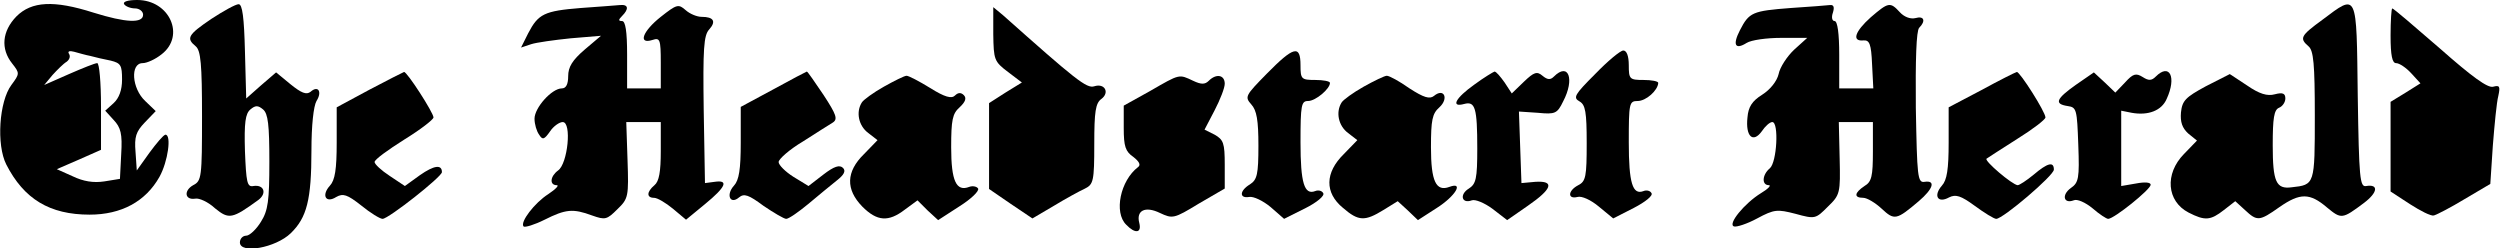 <?xml version="1.0" standalone="no"?>
<!DOCTYPE svg PUBLIC "-//W3C//DTD SVG 20010904//EN"
 "http://www.w3.org/TR/2001/REC-SVG-20010904/DTD/svg10.dtd">
<svg version="1.0" xmlns="http://www.w3.org/2000/svg"
 width="594pt" height="59pt" viewBox="0 0 594 59"
 preserveAspectRatio="xMidYMid meet">
<g transform="translate(0,59) scale(0.1,-0.1)"
fill="#000000" stroke="none">
<path d="M295 580 c3 -5 15 -10 26 -10 10 0 19 -7 19 -15 0 -21 -41 -19 -118
5 -94 30 -147 27 -183 -9 -34 -35 -38 -77 -10 -112 18 -23 18 -24 -2 -51 -29
-39 -36 -142 -12 -189 42 -82 103 -119 198 -119 75 0 133 31 166 90 20 36 29
100 14 100 -5 -1 -21 -20 -38 -43 l-30 -42 -3 44 c-3 36 1 48 22 70 l26 27
-25 24 c-32 30 -36 90 -6 90 10 0 30 9 45 21 57 44 19 129 -58 129 -22 0 -35
-4 -31 -10z m-80 -123 c11 -3 32 -8 48 -11 24 -6 27 -11 27 -45 0 -25 -7 -44
-20 -56 l-20 -18 20 -22 c17 -18 21 -33 18 -81 l-3 -59 -37 -6 c-26 -4 -50 0
-75 12 l-38 17 53 23 52 23 0 103 c0 57 -4 103 -9 103 -5 0 -35 -12 -67 -26
l-59 -26 20 24 c11 12 26 27 33 31 7 5 10 13 6 19 -4 6 1 8 12 5 11 -3 28 -8
39 -10z"/>
<path d="M502 545 c-56 -38 -60 -46 -37 -65 12 -10 15 -42 15 -166 0 -145 -1
-154 -21 -164 -23 -13 -20 -36 5 -32 9 2 31 -8 47 -23 33 -27 41 -25 103 20
21 16 13 37 -12 33 -15 -3 -17 9 -20 83 -2 68 1 89 13 99 12 10 18 10 30 0 12
-10 15 -37 15 -124 0 -93 -3 -116 -20 -143 -11 -18 -27 -33 -35 -33 -8 0 -15
-7 -15 -16 0 -28 85 -13 121 22 38 37 49 79 49 197 0 59 5 105 12 117 14 22 4
38 -14 22 -10 -8 -22 -3 -48 18 l-34 28 -36 -31 -35 -31 -3 112 c-2 80 -6 112
-15 112 -7 0 -36 -16 -65 -35z"/>
<path d="M1380 571 c-87 -7 -101 -14 -125 -60 l-17 -34 24 8 c12 4 55 10 94
14 l72 6 -39 -33 c-29 -25 -39 -41 -39 -63 0 -19 -5 -29 -15 -29 -24 0 -65
-46 -65 -72 0 -13 5 -30 11 -38 8 -13 12 -12 26 8 8 12 22 22 30 22 22 0 12
-99 -11 -115 -19 -14 -21 -35 -3 -35 6 0 -2 -9 -20 -21 -33 -21 -68 -67 -59
-77 3 -3 26 4 50 16 50 25 67 27 113 10 31 -11 35 -10 60 15 26 25 27 30 24
117 l-3 90 41 0 41 0 0 -69 c0 -49 -4 -72 -15 -81 -19 -16 -19 -30 -1 -30 8 0
28 -12 45 -26 l31 -26 45 37 c50 41 57 58 23 53 l-23 -3 -3 174 c-2 145 0 177
13 191 17 19 11 30 -18 30 -11 0 -28 7 -38 16 -17 15 -21 14 -59 -16 -43 -34
-55 -66 -20 -55 18 6 20 2 20 -54 l0 -61 -40 0 -40 0 0 80 c0 56 -4 80 -12 80
-9 0 -9 3 0 12 17 17 15 28 -5 26 -10 -1 -52 -4 -93 -7z"/>
<path d="M4255 571 c-91 -7 -99 -10 -121 -53 -18 -35 -11 -47 16 -30 11 7 48
12 82 12 l62 0 -31 -28 c-17 -16 -34 -42 -37 -58 -4 -17 -20 -37 -39 -49 -24
-15 -33 -29 -35 -54 -5 -45 13 -62 34 -33 8 12 19 22 25 22 16 0 11 -96 -6
-110 -18 -15 -20 -40 -2 -40 6 0 -2 -9 -19 -19 -39 -24 -80 -74 -64 -79 6 -2
31 6 55 19 41 22 48 22 91 11 47 -13 48 -12 77 17 29 28 30 32 28 115 l-2 86
40 0 41 0 0 -70 c0 -59 -3 -72 -20 -82 -24 -16 -26 -28 -3 -28 9 0 29 -12 44
-26 30 -28 35 -27 88 18 34 29 41 50 14 46 -17 -3 -18 12 -21 176 -1 113 1
183 8 190 16 16 12 29 -9 23 -12 -3 -27 3 -37 14 -23 25 -27 24 -69 -12 -38
-34 -46 -58 -17 -55 14 1 18 -9 20 -56 l3 -58 -41 0 -40 0 0 80 c0 50 -4 80
-11 80 -6 0 -8 9 -4 20 4 13 2 19 -7 18 -7 -1 -49 -4 -93 -7z"/>
<path d="M5518 543 c-52 -38 -55 -44 -33 -63 12 -10 15 -42 15 -165 0 -164 0
-164 -55 -170 -37 -5 -45 13 -45 100 0 64 3 84 15 89 8 3 15 13 15 22 0 12 -6
15 -25 10 -18 -5 -37 1 -66 21 l-41 27 -57 -29 c-48 -26 -56 -34 -59 -62 -2
-23 3 -37 17 -50 l21 -17 -31 -32 c-46 -47 -41 -112 11 -139 39 -20 52 -19 84
6 l27 21 23 -21 c29 -27 34 -27 82 7 49 34 72 34 113 -1 34 -28 36 -28 88 11
33 25 35 45 5 40 -15 -3 -17 18 -20 215 -3 248 0 243 -84 180z"/>
<path d="M2360 509 c1 -61 2 -65 35 -90 l33 -25 -39 -24 -39 -25 0 -102 0
-102 51 -35 52 -35 51 30 c28 17 61 35 74 41 20 10 22 18 22 106 0 77 3 97 17
107 20 15 8 38 -17 30 -18 -6 -45 16 -217 169 l-23 19 0 -64z"/>
<path d="M5680 505 c0 -47 4 -65 13 -65 8 0 24 -11 36 -24 l22 -24 -35 -22
-36 -22 0 -106 0 -107 46 -30 c25 -16 50 -29 57 -27 7 2 40 19 73 39 l61 36 6
91 c4 50 9 103 13 118 5 23 3 26 -12 22 -13 -4 -51 24 -127 91 -60 52 -110 95
-113 95 -2 0 -4 -29 -4 -65z"/>
<path d="M3010 415 c-51 -52 -53 -55 -37 -73 13 -14 17 -38 17 -98 0 -68 -3
-81 -20 -92 -25 -15 -26 -34 -2 -30 10 2 33 -9 51 -24 l32 -28 50 25 c28 14
47 30 43 36 -3 6 -12 8 -19 5 -26 -10 -35 19 -35 116 0 89 2 98 18 98 18 0 52
29 52 43 0 4 -16 7 -35 7 -33 0 -35 2 -35 35 0 49 -16 45 -80 -20z"/>
<path d="M3790 414 c-49 -49 -53 -56 -37 -65 14 -8 17 -25 17 -99 0 -79 -2
-91 -20 -100 -25 -13 -26 -34 -2 -28 10 3 32 -7 51 -23 l34 -28 49 25 c27 14
46 29 42 35 -3 6 -12 8 -19 5 -26 -10 -35 19 -35 116 0 93 1 98 21 98 20 0 48
25 49 43 0 4 -16 7 -35 7 -33 0 -35 2 -35 35 0 22 -5 35 -13 35 -7 0 -37 -25
-67 -56z"/>
<path d="M878 377 l-78 -42 0 -84 c0 -63 -4 -89 -16 -102 -21 -23 -10 -43 15
-27 16 9 26 6 59 -20 22 -18 45 -32 51 -32 14 0 141 100 141 111 0 19 -19 16
-52 -7 l-36 -26 -36 24 c-20 13 -36 28 -36 33 0 6 32 29 70 53 39 24 70 48 70
53 0 11 -63 109 -70 108 -3 -1 -40 -20 -82 -42z"/>
<path d="M1838 378 l-78 -42 0 -85 c0 -63 -4 -89 -16 -102 -20 -22 -9 -46 12
-28 12 10 23 6 58 -20 25 -17 49 -31 54 -31 6 0 29 16 52 35 24 20 54 45 68
56 18 14 22 23 15 30 -8 8 -21 4 -47 -16 l-35 -27 -36 22 c-19 12 -35 28 -35
35 0 7 26 30 58 49 31 20 63 40 71 45 12 8 8 19 -22 65 -21 31 -38 56 -40 56
-1 0 -37 -19 -79 -42z"/>
<path d="M3503 389 c-45 -32 -57 -55 -24 -46 26 7 31 -9 31 -106 0 -72 -3 -84
-20 -95 -23 -14 -17 -37 7 -28 8 3 30 -6 49 -20 l35 -27 49 34 c58 40 65 60
18 57 l-33 -3 -3 85 -3 85 45 -3 c41 -4 46 -2 60 27 28 53 13 94 -22 59 -8 -8
-15 -8 -27 2 -13 11 -20 9 -44 -14 l-29 -28 -17 26 c-10 14 -20 26 -24 26 -3
-1 -25 -14 -48 -31z"/>
<path d="M4708 376 l-78 -41 0 -84 c0 -63 -4 -89 -16 -102 -21 -24 -10 -43 17
-28 16 8 28 4 61 -20 23 -17 46 -31 51 -31 16 0 137 103 137 117 0 20 -15 16
-48 -12 -17 -14 -34 -25 -38 -25 -13 1 -80 58 -74 63 3 2 35 23 73 47 37 23
67 46 67 51 0 13 -61 109 -68 108 -4 -1 -42 -20 -84 -43z"/>
<path d="M4933 389 c-48 -34 -53 -46 -20 -51 21 -3 22 -8 25 -92 3 -80 1 -90
-18 -103 -22 -16 -17 -38 7 -29 8 4 28 -5 45 -19 16 -14 33 -25 37 -25 14 0
101 70 101 81 0 6 -14 7 -35 3 l-35 -6 0 90 0 89 25 -5 c39 -7 71 5 83 33 24
52 7 86 -26 53 -10 -10 -17 -10 -31 -1 -16 10 -23 8 -42 -13 l-23 -24 -25 24
-26 24 -42 -29z"/>
<path d="M2100 384 c-25 -14 -48 -31 -52 -37 -15 -23 -8 -56 15 -73 l22 -17
-32 -33 c-43 -42 -44 -84 -4 -125 35 -35 62 -37 101 -7 l30 22 24 -24 25 -23
51 33 c27 17 47 36 44 42 -3 5 -13 7 -21 4 -31 -12 -43 14 -43 94 0 65 3 80
20 95 14 13 17 22 10 29 -7 7 -14 6 -21 -1 -8 -8 -24 -4 -59 18 -26 16 -51 29
-56 29 -5 0 -29 -12 -54 -26z"/>
<path d="M2733 374 l-63 -35 0 -53 c0 -44 4 -56 23 -69 14 -11 18 -19 11 -24
-42 -32 -58 -108 -28 -137 21 -22 37 -20 31 4 -8 30 14 41 49 24 30 -14 33
-14 92 22 l62 36 0 57 c0 51 -3 59 -24 71 l-24 12 24 46 c13 25 24 53 24 63 0
21 -20 25 -38 7 -9 -9 -18 -9 -37 0 -34 16 -31 17 -102 -24z"/>
<path d="M3240 384 c-25 -14 -48 -31 -52 -37 -15 -23 -8 -56 15 -73 l22 -17
-32 -33 c-45 -44 -46 -92 -2 -128 37 -32 52 -32 96 -5 l34 21 24 -22 24 -23
45 29 c44 28 65 63 30 50 -32 -12 -44 13 -44 94 0 65 3 80 20 95 23 21 11 47
-13 27 -10 -8 -24 -4 -58 18 -24 17 -48 30 -54 30 -5 0 -30 -12 -55 -26z"/>
</g>
</svg>
